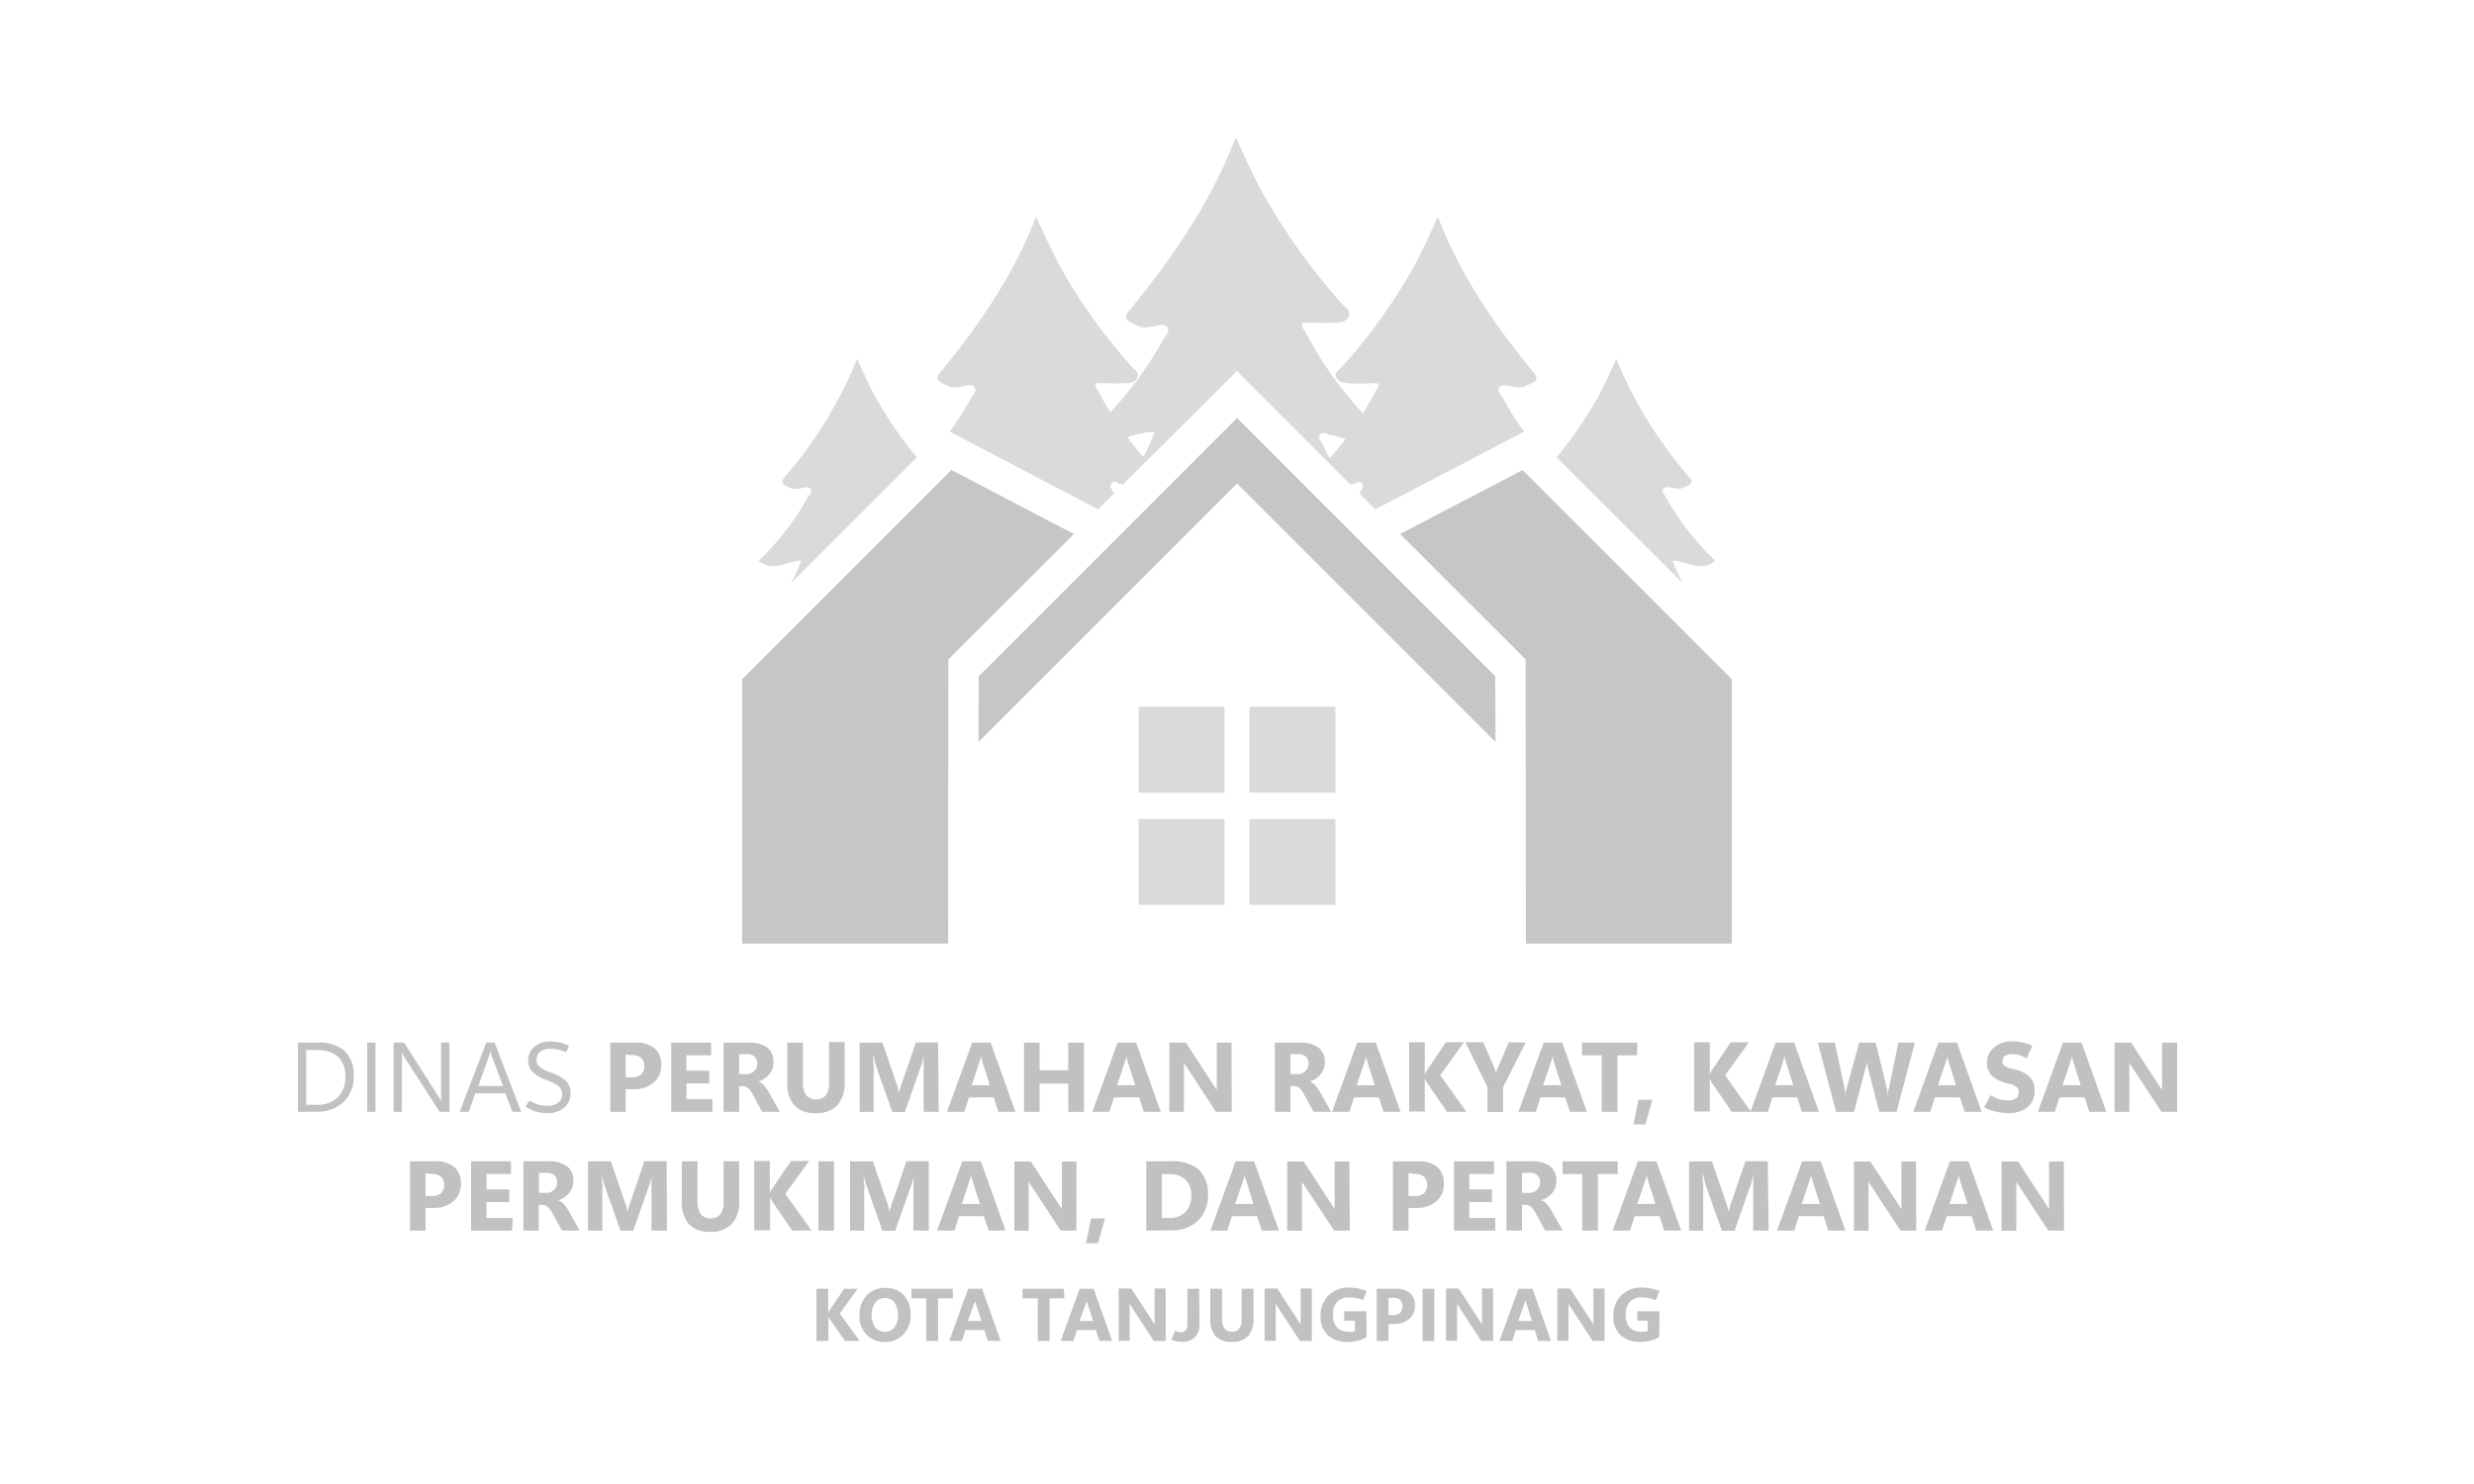 <svg id="Layer_1" data-name="Layer 1" xmlns="http://www.w3.org/2000/svg" viewBox="0 0 300 180"><defs><style>.cls-1{fill:#bfc1c2;}.cls-2{fill:#c4c6c7;}.cls-3{fill:#d9dadb;}</style></defs><path class="cls-1" d="M36.13,134.86v-8.4h2.32a4.77,4.77,0,0,1,3.33,1,4,4,0,0,1,1.11,3.08,4.13,4.13,0,0,1-1.23,3.12,4.55,4.55,0,0,1-3.3,1.18Zm1-7.51V134h1.25a3.55,3.55,0,0,0,2.57-.88,3.3,3.3,0,0,0,.92-2.51,3.12,3.12,0,0,0-.86-2.42,3.62,3.62,0,0,0-2.57-.81Z"/><path class="cls-1" d="M45.53,134.86h-1v-8.4h1Z"/><path class="cls-1" d="M54.51,134.86h-1.2L49,128.17l-.15-.27-.12-.26h0q0,.14,0,.42c0,.19,0,.44,0,.73v6.07h-1v-8.4H49l4.2,6.59c.09.14.17.25.22.35a1.28,1.28,0,0,1,.12.21h0a4.16,4.16,0,0,1-.05-.49c0-.2,0-.45,0-.74v-5.92h1Z"/><path class="cls-1" d="M55.74,134.86l3.23-8.4h1l3.23,8.4H62.13l-.85-2.25H57.64l-.8,2.25ZM58,131.73h3L59.6,128a1.63,1.63,0,0,1-.07-.23q0-.14-.06-.33h0a2.55,2.55,0,0,1-.07.32,1.37,1.37,0,0,1-.07.24Z"/><path class="cls-1" d="M63.73,134.22l.48-.74a4.38,4.38,0,0,0,1,.49,4.32,4.32,0,0,0,1.2.15,2.14,2.14,0,0,0,1.27-.36,1.21,1.21,0,0,0,.49-1,1.26,1.26,0,0,0-.42-1,4.6,4.6,0,0,0-1.37-.71,5.17,5.17,0,0,1-1.76-1,1.84,1.84,0,0,1-.57-1.41,2.1,2.1,0,0,1,.74-1.67,2.88,2.88,0,0,1,2-.64,5,5,0,0,1,1.1.12,5.55,5.55,0,0,1,1.12.39l-.37.79a4.18,4.18,0,0,0-.94-.32,4.34,4.34,0,0,0-1-.1,1.92,1.92,0,0,0-1.2.35,1.21,1.21,0,0,0-.43,1,1.07,1.07,0,0,0,.4.88,4.91,4.91,0,0,0,1.35.67,5,5,0,0,1,1.81,1,2.07,2.07,0,0,1,.55,1.52,2.21,2.21,0,0,1-.73,1.7,3,3,0,0,1-2.08.68,5,5,0,0,1-1.38-.18A5.15,5.15,0,0,1,63.73,134.22Z"/><path class="cls-1" d="M75.87,132.11v2.75H74v-8.4h3a3.54,3.54,0,0,1,2.38.69,2.56,2.56,0,0,1,.8,2.06,2.67,2.67,0,0,1-.91,2.1,3.59,3.59,0,0,1-2.44.8Zm0-4.2v2.76h.74a1.59,1.59,0,0,0,1.14-.35,1.35,1.35,0,0,0,.38-1,1.33,1.33,0,0,0-.38-1,1.69,1.69,0,0,0-1.14-.34Z"/><path class="cls-1" d="M86.39,134.86h-5v-8.4h4.84V128h-3v1.87H86v1.54H83.24v1.92h3.15Z"/><path class="cls-1" d="M94.56,134.86H92.42l-1.12-2.07a3.11,3.11,0,0,0-.54-.76,1,1,0,0,0-.62-.29h-.51v3.12H87.74v-8.4h3a3.68,3.68,0,0,1,2.29.6,2.1,2.1,0,0,1,.76,1.78,2.19,2.19,0,0,1-.49,1.44,2.83,2.83,0,0,1-1.35.9v0a1.53,1.53,0,0,1,.7.49,4.5,4.5,0,0,1,.56.78Zm-4.93-7v2.43h.82a1.3,1.3,0,0,0,1-.37,1.23,1.23,0,0,0,.37-.91,1.07,1.07,0,0,0-.33-.86,1.43,1.43,0,0,0-1-.29Z"/><path class="cls-1" d="M102.42,131.22a4.06,4.06,0,0,1-.88,2.84,3.46,3.46,0,0,1-2.65.95,3.34,3.34,0,0,1-2.56-.92,4,4,0,0,1-.86-2.8v-4.83h1.9v4.88a2.4,2.4,0,0,0,.4,1.52,1.65,1.65,0,0,0,2.37,0,2.34,2.34,0,0,0,.39-1.47v-5h1.89Z"/><path class="cls-1" d="M113.82,134.86H112v-5c0-.27,0-.56,0-.86s0-.62,0-.94h0c-.06.25-.1.48-.14.66a3.25,3.25,0,0,1-.13.45l-2,5.71H108.2l-2-5.65c0-.08-.06-.22-.1-.41s-.1-.45-.16-.76h-.05c0,.41,0,.8.05,1.16s0,.7,0,1v4.64h-1.7v-8.4H107l1.72,5c.07.18.12.37.17.55s.09.37.12.56h0c.05-.21.11-.41.16-.6s.11-.36.17-.52l1.72-5h2.7Z"/><path class="cls-1" d="M114.83,134.86l3.06-8.4h2.24l3,8.4h-2.06l-.57-1.75h-3l-.56,1.75Zm3-3.23h2.2l-.93-2.91-.08-.3c0-.08,0-.19-.06-.32h0a5.42,5.42,0,0,1-.15.59Z"/><path class="cls-1" d="M131.44,134.86h-1.9v-3.42h-3.48v3.42h-1.89v-8.4h1.89v3.35h3.48v-3.35h1.9Z"/><path class="cls-1" d="M132.46,134.86l3.06-8.4h2.24l3,8.4h-2.06l-.57-1.75h-3.05l-.56,1.75Zm3-3.23h2.2l-.93-2.91-.08-.3c0-.08,0-.19-.06-.32h0c0,.12,0,.22-.06.31s0,.18-.09.28Z"/><path class="cls-1" d="M149.36,134.86h-1.91L144,129.58c-.11-.15-.19-.29-.26-.4l-.17-.29h0c0,.14,0,.33,0,.56s0,.49,0,.8v4.61H141.8v-8.4h2l3.33,5.12a4,4,0,0,1,.22.34l.2.34h0a3.33,3.33,0,0,1,0-.44c0-.19,0-.43,0-.71v-4.65h1.79Z"/><path class="cls-1" d="M161.42,134.86h-2.14l-1.12-2.07a3.11,3.11,0,0,0-.54-.76,1,1,0,0,0-.63-.29h-.51v3.12h-1.89v-8.4h3a3.66,3.66,0,0,1,2.29.6,2.11,2.11,0,0,1,.77,1.78,2.19,2.19,0,0,1-.49,1.44,2.83,2.83,0,0,1-1.35.9v0a1.58,1.58,0,0,1,.7.49,4.43,4.43,0,0,1,.55.78Zm-4.94-7v2.43h.82a1.34,1.34,0,0,0,1-.37,1.27,1.27,0,0,0,.37-.91,1.07,1.07,0,0,0-.33-.86,1.43,1.43,0,0,0-1-.29Z"/><path class="cls-1" d="M161.52,134.86l3.06-8.4h2.25l3,8.4h-2.06l-.57-1.75h-3l-.57,1.75Zm3-3.23h2.19l-.92-2.91q-.06-.18-.09-.3a2,2,0,0,1,0-.32h-.05c0,.12,0,.22-.06.31a2.22,2.22,0,0,1-.09.28Z"/><path class="cls-1" d="M177.82,134.86h-2.36L173,131.28a.52.52,0,0,1-.09-.17c0-.08-.09-.17-.14-.29h0v4h-1.89v-8.4h1.89v3.9h0l.1-.2c0-.08.08-.17.14-.27l2.32-3.43h2.2l-2.89,4Z"/><path class="cls-1" d="M185,126.46l-2.74,5.41v3h-1.89v-3l-2.67-5.45h2.16l1.36,3.14s0,.1.07.21l.12.47h0c0-.14.06-.26.09-.37a1.63,1.63,0,0,1,.1-.29l1.37-3.16Z"/><path class="cls-1" d="M184.13,134.86l3.06-8.4h2.24l3,8.4h-2.06l-.57-1.75h-3l-.56,1.75Zm3-3.23h2.2l-.93-2.91-.08-.3c0-.08,0-.19-.06-.32h0a2.05,2.05,0,0,1-.07.31c0,.08,0,.18-.08.28Z"/><path class="cls-1" d="M198.52,128h-2.39v6.86h-1.9V128h-2.39v-1.54h6.68Z"/><path class="cls-1" d="M200.38,133.39l-.86,3h-1.44l.6-3Z"/><path class="cls-1" d="M212.33,134.86H210l-2.45-3.58a.82.82,0,0,1-.09-.17l-.13-.29h0v4h-1.9v-8.4h1.9v3.9h0a1.59,1.59,0,0,1,.09-.2l.14-.27,2.32-3.43h2.2l-2.89,4Z"/><path class="cls-1" d="M212.26,134.86l3.06-8.4h2.24l3,8.4h-2.06l-.57-1.75h-3l-.56,1.75Zm3-3.23h2.2l-.93-2.91-.08-.3c0-.08,0-.19-.06-.32h0a2.05,2.05,0,0,1-.07.31l-.08.28Z"/><path class="cls-1" d="M232.2,126.46l-2.22,8.4h-2.09l-1.4-5.39q0-.21-.09-.45a3.74,3.74,0,0,1,0-.49h0a3.92,3.92,0,0,1-.06.52,2.2,2.2,0,0,1-.09.42l-1.43,5.39h-2.18l-2.21-8.4h2.06l1.19,5.6a3.66,3.66,0,0,1,.07.42c0,.15,0,.33,0,.54h0a4.19,4.19,0,0,1,.06-.48c0-.16.07-.33.11-.51l1.53-5.57h2l1.37,5.64a2.62,2.62,0,0,1,.07.38c0,.16.05.33.07.53h0c0-.16,0-.32,0-.47s0-.31.08-.47l1.16-5.61Z"/><path class="cls-1" d="M232,134.86l3.05-8.4h2.25l3,8.4h-2.07l-.56-1.75h-3.05l-.56,1.75Zm3-3.23h2.2l-.93-2.91-.08-.3a1.84,1.84,0,0,1-.06-.32h0c0,.12,0,.22-.06.31l-.08.28Z"/><path class="cls-1" d="M240.6,134.31l.79-1.47a4.78,4.78,0,0,0,1.09.5,3.54,3.54,0,0,0,1,.13,1.55,1.55,0,0,0,1-.26.87.87,0,0,0,.32-.71.84.84,0,0,0-.26-.66,2.09,2.09,0,0,0-.95-.39,4.46,4.46,0,0,1-2-.92,2.11,2.11,0,0,1-.64-1.65,2.31,2.31,0,0,1,.83-1.81,3.31,3.31,0,0,1,2.31-.75,5.57,5.57,0,0,1,1.22.14,5,5,0,0,1,1.14.41l-.71,1.49a4.35,4.35,0,0,0-.92-.39,2.92,2.92,0,0,0-.79-.12,1.52,1.52,0,0,0-.89.23.74.74,0,0,0-.32.64.67.67,0,0,0,.29.58,3.26,3.26,0,0,0,1,.38,4,4,0,0,1,2,.92,2.35,2.35,0,0,1,.61,1.74,2.45,2.45,0,0,1-.84,1.93,3.61,3.61,0,0,1-2.44.74,5.86,5.86,0,0,1-1.46-.19A5.12,5.12,0,0,1,240.6,134.31Z"/><path class="cls-1" d="M247.11,134.86l3.06-8.4h2.24l3,8.4h-2.06l-.57-1.75h-3.05l-.56,1.75Zm3-3.23h2.2l-.92-2.91q-.06-.18-.09-.3c0-.08,0-.19-.06-.32h0c0,.12,0,.22-.06.31s0,.18-.09.28Z"/><path class="cls-1" d="M264,134.86H262.1l-3.46-5.28c-.11-.15-.19-.29-.26-.4l-.17-.29h0c0,.14,0,.33,0,.56s0,.49,0,.8v4.61h-1.79v-8.4h2l3.33,5.12a4,4,0,0,1,.22.34c.08.11.14.23.21.34h0a3.33,3.33,0,0,1,0-.44c0-.19,0-.43,0-.71v-4.65H264Z"/><path class="cls-1" d="M51.6,146.51v2.75H49.71v-8.4h3a3.52,3.52,0,0,1,2.38.69,2.56,2.56,0,0,1,.8,2.06,2.67,2.67,0,0,1-.91,2.1,3.59,3.59,0,0,1-2.44.8Zm0-4.2v2.76h.74a1.64,1.64,0,0,0,1.14-.34,1.39,1.39,0,0,0,.38-1,1.33,1.33,0,0,0-.38-1,1.69,1.69,0,0,0-1.14-.34Z"/><path class="cls-1" d="M62.12,149.26h-5v-8.4h4.84v1.54H59v1.87h2.75v1.54H59v1.92h3.15Z"/><path class="cls-1" d="M70.29,149.26H68.15L67,147.19a3.11,3.11,0,0,0-.54-.76,1,1,0,0,0-.62-.29h-.51v3.12H63.47v-8.4h3a3.66,3.66,0,0,1,2.29.6,2.1,2.1,0,0,1,.76,1.78,2.19,2.19,0,0,1-.49,1.44,2.83,2.83,0,0,1-1.35.9v0a1.53,1.53,0,0,1,.7.49,4.5,4.5,0,0,1,.56.78Zm-4.93-7v2.43h.82a1.3,1.3,0,0,0,1-.37,1.21,1.21,0,0,0,.37-.91,1.07,1.07,0,0,0-.33-.86,1.4,1.4,0,0,0-1-.29Z"/><path class="cls-1" d="M80.87,149.26H79v-5c0-.27,0-.56,0-.86s0-.61.06-.94h0c0,.25-.1.48-.14.66a2.27,2.27,0,0,1-.13.45l-2,5.71H75.25l-2-5.65c0-.08-.06-.22-.11-.41s-.1-.45-.16-.76h0c0,.41,0,.8.06,1.16s0,.7,0,1v4.64H71.3v-8.4h2.77l1.72,5a3.86,3.86,0,0,1,.17.55c.05.19.09.37.13.56h0c.06-.21.11-.41.17-.6a5.3,5.3,0,0,1,.17-.52l1.71-5h2.7Z"/><path class="cls-1" d="M89.63,145.62a4,4,0,0,1-.88,2.84,3.45,3.45,0,0,1-2.64.95,3.36,3.36,0,0,1-2.57-.92,4,4,0,0,1-.86-2.8v-4.83h1.9v4.88a2.5,2.5,0,0,0,.4,1.53,1.46,1.46,0,0,0,1.2.5,1.4,1.4,0,0,0,1.17-.49,2.34,2.34,0,0,0,.39-1.47v-4.95h1.89Z"/><path class="cls-1" d="M98.42,149.26H96.06l-2.45-3.58a.52.52,0,0,1-.09-.17,2.68,2.68,0,0,1-.14-.29h0v4H91.46v-8.4h1.89v3.9h0l.1-.2c0-.08.08-.17.14-.27l2.32-3.43h2.2l-2.89,4Z"/><path class="cls-1" d="M101.14,149.26H99.25v-8.4h1.89Z"/><path class="cls-1" d="M112.63,149.26h-1.87v-5c0-.27,0-.56,0-.86s0-.61.06-.94h0c0,.25-.1.48-.14.66a3.46,3.46,0,0,1-.12.45l-2,5.71H107l-2-5.65c0-.08-.06-.22-.11-.41s-.1-.45-.16-.76h0c0,.41,0,.8.06,1.16s0,.7,0,1v4.64h-1.71v-8.4h2.77l1.72,5a3.86,3.86,0,0,1,.17.55c.05.19.09.37.13.56h0c.06-.21.11-.41.17-.6a5.3,5.3,0,0,1,.17-.52l1.71-5h2.71Z"/><path class="cls-1" d="M113.63,149.26l3.06-8.4h2.25l3,8.4h-2.06l-.57-1.75h-3l-.57,1.75Zm3-3.23h2.19l-.92-2.91c0-.12-.06-.22-.09-.3a2,2,0,0,1,0-.32h-.05c0,.12,0,.22-.06.31a2.22,2.22,0,0,1-.09.28Z"/><path class="cls-1" d="M130.53,149.26h-1.91L125.16,144l-.26-.4-.16-.29h0c0,.15,0,.33,0,.56s0,.49,0,.8v4.61H123v-8.4h2l3.34,5.12.22.34.2.34h0a3.73,3.73,0,0,1,0-.43c0-.2,0-.44,0-.72v-4.65h1.78Z"/><path class="cls-1" d="M134,147.79l-.86,3h-1.44l.6-3Z"/><path class="cls-1" d="M139,149.26v-8.4h3a4.84,4.84,0,0,1,3.36,1,4,4,0,0,1,1.12,3.08,4.14,4.14,0,0,1-1.22,3.13,4.52,4.52,0,0,1-3.26,1.17Zm1.89-6.86v5.33h.94a2.55,2.55,0,0,0,1.93-.74,2.82,2.82,0,0,0,.7-2,2.52,2.52,0,0,0-.7-1.89,2.64,2.64,0,0,0-1.95-.69Z"/><path class="cls-1" d="M146.78,149.26l3.06-8.4h2.24l3,8.4H153l-.57-1.75h-3.05l-.56,1.75Zm3-3.23H152l-.92-2.91q-.06-.18-.09-.3c0-.08,0-.19-.06-.32h0c0,.12,0,.22-.06.31s-.05.18-.09.28Z"/><path class="cls-1" d="M163.68,149.26h-1.91L158.31,144c-.11-.15-.19-.29-.26-.4l-.17-.29h0c0,.15,0,.33,0,.56s0,.49,0,.8v4.61h-1.79v-8.4h2l3.33,5.12a4,4,0,0,1,.22.34,3,3,0,0,1,.2.34h0a3.32,3.32,0,0,1,0-.43c0-.2,0-.44,0-.72v-4.65h1.79Z"/><path class="cls-1" d="M170.8,146.51v2.75h-1.89v-8.4h3a3.56,3.56,0,0,1,2.38.69,2.56,2.56,0,0,1,.79,2.06,2.64,2.64,0,0,1-.91,2.1,3.58,3.58,0,0,1-2.43.8Zm0-4.2v2.76h.75a1.62,1.62,0,0,0,1.13-.34,1.39,1.39,0,0,0,.38-1,1.33,1.33,0,0,0-.38-1,1.68,1.68,0,0,0-1.13-.34Z"/><path class="cls-1" d="M181.32,149.26h-5v-8.4h4.85v1.54h-3v1.87h2.75v1.54h-2.75v1.92h3.15Z"/><path class="cls-1" d="M189.5,149.26h-2.14l-1.12-2.07a3.11,3.11,0,0,0-.54-.76,1,1,0,0,0-.63-.29h-.51v3.12h-1.89v-8.4h3a3.66,3.66,0,0,1,2.29.6,2.11,2.11,0,0,1,.77,1.78,2.24,2.24,0,0,1-.49,1.44,2.83,2.83,0,0,1-1.35.9v0a1.58,1.58,0,0,1,.7.49,5,5,0,0,1,.55.78Zm-4.94-7v2.43h.82a1.34,1.34,0,0,0,1-.37,1.25,1.25,0,0,0,.37-.91,1.07,1.07,0,0,0-.33-.86,1.43,1.43,0,0,0-1-.29Z"/><path class="cls-1" d="M196.16,142.4h-2.4v6.86h-1.9V142.4h-2.38v-1.54h6.68Z"/><path class="cls-1" d="M195.55,149.26l3.06-8.4h2.25l3,8.4h-2.06l-.57-1.75h-3l-.57,1.75Zm3-3.23h2.19l-.92-2.91c0-.12-.06-.22-.09-.3a2,2,0,0,1,0-.32h-.05c0,.12,0,.22-.06.31a2.22,2.22,0,0,1-.09.28Z"/><path class="cls-1" d="M214.47,149.26H212.6v-5c0-.27,0-.56,0-.86s0-.61,0-.94h0c-.05.25-.09.48-.14.66a3.46,3.46,0,0,1-.12.45l-2,5.71h-1.55l-2-5.65-.11-.41c0-.2-.1-.45-.15-.76h-.06c0,.41,0,.8.06,1.16s0,.7,0,1v4.64h-1.71v-8.4h2.77l1.72,5a3.86,3.86,0,0,1,.17.55c0,.19.09.37.13.56h0c.05-.21.11-.41.16-.6a5.3,5.3,0,0,1,.17-.52l1.72-5h2.7Z"/><path class="cls-1" d="M215.48,149.26l3.05-8.4h2.25l3,8.4H221.7l-.56-1.75h-3l-.56,1.75Zm3-3.23h2.2l-.93-2.91-.08-.3a1.84,1.84,0,0,1-.06-.32h0c0,.12,0,.22-.06.31l-.08.28Z"/><path class="cls-1" d="M232.37,149.26h-1.91L227,144l-.26-.4-.16-.29h0c0,.15,0,.33,0,.56s0,.49,0,.8v4.61h-1.78v-8.4h2l3.34,5.12c.07.11.15.22.22.34l.2.34h0c0-.1,0-.24,0-.43s0-.44,0-.72v-4.65h1.78Z"/><path class="cls-1" d="M233.39,149.26l3.06-8.4h2.25l3,8.4h-2.06l-.57-1.75h-3l-.57,1.75Zm3-3.23h2.19l-.92-2.91q-.06-.18-.09-.3a2,2,0,0,1,0-.32h-.05c0,.12,0,.22-.06.31a2.22,2.22,0,0,1-.09.28Z"/><path class="cls-1" d="M250.29,149.26h-1.91L244.92,144l-.26-.4-.16-.29h0c0,.15,0,.33,0,.56s0,.49,0,.8v4.61h-1.79v-8.4h2l3.34,5.12.22.34.2.34h0a3.73,3.73,0,0,1,0-.43c0-.2,0-.44,0-.72v-4.65h1.79Z"/><path class="cls-1" d="M104.25,162.65h-1.78L100.62,160l-.07-.13-.1-.22h0v3H99v-6.33h1.43v2.94h0l.07-.15.11-.2,1.75-2.59H104l-2.17,3Z"/><path class="cls-1" d="M107.29,162.77a3,3,0,0,1-2.22-.89,3.18,3.18,0,0,1-.85-2.31,3.45,3.45,0,0,1,.86-2.43,3,3,0,0,1,2.31-.92,2.86,2.86,0,0,1,2.19.88,3.29,3.29,0,0,1,.84,2.34,3.35,3.35,0,0,1-.87,2.41A3,3,0,0,1,107.29,162.77Zm0-1.24a1.42,1.42,0,0,0,1.17-.53,2.33,2.33,0,0,0,.43-1.48,2.48,2.48,0,0,0-.42-1.53,1.38,1.38,0,0,0-1.15-.55,1.42,1.42,0,0,0-1.19.57,2.74,2.74,0,0,0,0,3A1.42,1.42,0,0,0,107.32,161.53Z"/><path class="cls-1" d="M115.55,157.48h-1.8v5.17h-1.44v-5.17h-1.79v-1.16h5Z"/><path class="cls-1" d="M115.1,162.65l2.3-6.33h1.69l2.25,6.33h-1.55l-.43-1.32h-2.29l-.43,1.32Zm2.27-2.43H119l-.7-2.2a2.18,2.18,0,0,0-.06-.22,1.19,1.19,0,0,1,0-.24h0c0,.09,0,.16,0,.23s0,.14-.07.21Z"/><path class="cls-1" d="M129.07,157.48h-1.8v5.17h-1.43v-5.17H124v-1.16h5Z"/><path class="cls-1" d="M128.62,162.65l2.3-6.33h1.69l2.26,6.33h-1.56l-.43-1.32h-2.29l-.43,1.32Zm2.28-2.43h1.65l-.7-2.2a2.18,2.18,0,0,0-.06-.22,1.19,1.19,0,0,1,0-.24h0c0,.09,0,.16,0,.23s0,.14-.07.21Z"/><path class="cls-1" d="M141.35,162.65h-1.44l-2.61-4-.19-.31-.12-.22h0q0,.16,0,.42v4.08h-1.34v-6.33h1.53l2.52,3.86.16.26a1.65,1.65,0,0,1,.15.25h0a2.38,2.38,0,0,1,0-.33c0-.14,0-.32,0-.54v-3.5h1.34Z"/><path class="cls-1" d="M145.45,160.58a2.15,2.15,0,0,1-.57,1.63,2.22,2.22,0,0,1-1.62.55,3,3,0,0,1-.59-.06,3.18,3.18,0,0,1-.62-.2l.44-1.08a1.84,1.84,0,0,0,.32.12,1,1,0,0,0,.32.05.81.81,0,0,0,.65-.24,1.13,1.13,0,0,0,.21-.77l0-4.26h1.42Z"/><path class="cls-1" d="M152,159.91a3,3,0,0,1-.66,2.14,2.6,2.6,0,0,1-2,.72,2.52,2.52,0,0,1-1.93-.7,3,3,0,0,1-.65-2.1v-3.65h1.43V160a1.86,1.86,0,0,0,.3,1.15,1.11,1.11,0,0,0,.91.38,1,1,0,0,0,.88-.37,1.75,1.75,0,0,0,.29-1.11v-3.73H152Z"/><path class="cls-1" d="M159.07,162.65h-1.44l-2.61-4c-.08-.12-.15-.22-.2-.31l-.12-.22h0q0,.16,0,.42c0,.18,0,.38,0,.61v3.47h-1.35v-6.33h1.54l2.51,3.86.16.26c.06.08.11.17.16.25h0a2.38,2.38,0,0,1,0-.33c0-.14,0-.32,0-.54v-3.5h1.35Z"/><path class="cls-1" d="M165.71,162.18a4,4,0,0,1-1,.43,5.15,5.15,0,0,1-1.28.16,3.5,3.5,0,0,1-2.4-.8,3,3,0,0,1-.89-2.38,3.38,3.38,0,0,1,.9-2.41,3.32,3.32,0,0,1,2.52-1,5.52,5.52,0,0,1,1.11.1,5.28,5.28,0,0,1,1.06.32l-.44,1.1a5.33,5.33,0,0,0-.85-.25,4.88,4.88,0,0,0-.88-.08,1.91,1.91,0,0,0-1.41.53,2.21,2.21,0,0,0-.51,1.58,2.07,2.07,0,0,0,.51,1.55,1.87,1.87,0,0,0,1.34.5,2.13,2.13,0,0,0,.46,0,1.18,1.18,0,0,0,.36-.1v-1.24H163v-1.14h2.69Z"/><path class="cls-1" d="M168.37,160.58v2.07h-1.43v-6.33h2.24a2.64,2.64,0,0,1,1.79.52,1.93,1.93,0,0,1,.6,1.55,2,2,0,0,1-.69,1.59,2.65,2.65,0,0,1-1.83.6Zm0-3.16v2.08h.56a1.22,1.22,0,0,0,.86-.27,1.23,1.23,0,0,0,0-1.56,1.26,1.26,0,0,0-.86-.25Z"/><path class="cls-1" d="M173.92,162.65H172.5v-6.33h1.42Z"/><path class="cls-1" d="M181.06,162.65h-1.44l-2.61-4-.19-.31a2,2,0,0,1-.13-.22h0c0,.11,0,.25,0,.42s0,.38,0,.61v3.47h-1.34v-6.33h1.53l2.51,3.86a2.33,2.33,0,0,1,.17.26c0,.08.11.17.15.25h0q0-.1,0-.33c0-.14,0-.32,0-.54v-3.5h1.35Z"/><path class="cls-1" d="M181.83,162.65l2.31-6.33h1.69l2.25,6.33h-1.56l-.42-1.32h-2.3l-.42,1.32Zm2.28-2.43h1.65l-.69-2.2-.07-.22c0-.06,0-.14,0-.24h0c0,.09,0,.16-.05.23l-.06.21Z"/><path class="cls-1" d="M194.57,162.65h-1.44l-2.61-4c-.08-.12-.15-.22-.2-.31l-.12-.22h0q0,.16,0,.42c0,.18,0,.38,0,.61v3.47h-1.35v-6.33h1.54l2.51,3.86.16.26c.06.08.11.17.16.25h0a2.38,2.38,0,0,1,0-.33c0-.14,0-.32,0-.54v-3.5h1.35Z"/><path class="cls-1" d="M201.21,162.18a4,4,0,0,1-1,.43,5.15,5.15,0,0,1-1.28.16,3.5,3.5,0,0,1-2.4-.8,3,3,0,0,1-.89-2.38,3.38,3.38,0,0,1,.9-2.41,3.32,3.32,0,0,1,2.52-1,5.52,5.52,0,0,1,1.11.1,5.28,5.28,0,0,1,1.06.32l-.44,1.1a5.33,5.33,0,0,0-.85-.25,4.88,4.88,0,0,0-.88-.08,1.91,1.91,0,0,0-1.41.53,2.21,2.21,0,0,0-.51,1.58,2.07,2.07,0,0,0,.51,1.55,1.87,1.87,0,0,0,1.34.5,2.13,2.13,0,0,0,.46,0,1.18,1.18,0,0,0,.36-.1v-1.24h-1.27v-1.14h2.69Z"/><polygon class="cls-2" points="114.97 114.45 90 114.45 90 82.38 115.37 57.01 130.22 64.77 115 79.98 114.97 114.45"/><polygon class="cls-2" points="185.03 114.45 210 114.45 210 82.38 184.63 57.01 169.78 64.77 185 79.98 185.03 114.45"/><polygon class="cls-2" points="181.31 82.02 150 50.7 118.69 82.02 118.65 90 150 58.65 181.35 90 181.31 82.02"/><rect class="cls-3" x="138.07" y="85.73" width="10.42" height="10.42"/><rect class="cls-3" x="138.07" y="99.33" width="10.42" height="10.42"/><rect class="cls-3" x="151.51" y="85.73" width="10.42" height="10.42" transform="translate(313.44 181.87) rotate(-180)"/><rect class="cls-3" x="151.51" y="99.33" width="10.42" height="10.42" transform="translate(313.44 209.08) rotate(-180)"/><path class="cls-3" d="M204.06,70.74l-.09-.17A21.62,21.62,0,0,1,202.8,68c1.78,0,3.47,1.52,5.18,0A32.21,32.21,0,0,1,202,60.28c-.17-.3-.55-.65-.31-1s.74-.15,1.13-.09c1.17.2,1.1,0,1.61-.17,1.16-.46.59-.91.15-1.45A51.61,51.61,0,0,1,196,43.55c-.75,1.58-1.4,3.1-2.19,4.54a49.45,49.45,0,0,1-5.06,7.38Z"/><path class="cls-3" d="M114.57,46.64c.68.27.59.49,2.13.23.5-.08,1.14-.35,1.48.11s-.19.88-.41,1.28a39.44,39.44,0,0,1-2.6,4.1l18,9.42,1.92-1.92s0-.09-.07-.14c-.15-.31-.61-.73-.2-1.13s.67.06,1,.11c.12,0,.23,0,.35.07L150,45l13.77,13.78a2.49,2.49,0,0,1,.35-.08c.34-.05.7-.41,1-.11s0,.82-.2,1.13c0,.05-.05.09-.07.14l1.92,1.92,18.05-9.42a39.44,39.44,0,0,1-2.6-4.1c-.22-.4-.72-.85-.41-1.28s1-.19,1.48-.11c1.54.26,1.45,0,2.13-.23,1.51-.6.76-1.19.19-1.9-4.54-5.59-8.59-11.49-11.24-18.43-1,2.07-1.84,4.06-2.88,5.95a67.36,67.36,0,0,1-8.73,12.21c-.33.37-1,.67-.71,1.3s.95.67,1.47.71c1.15.1,2.31,0,3.53,0,.29.4-.13.73-.3,1.06-.46.89-.95,1.75-1.48,2.59a44.27,44.27,0,0,1-6.94-9.82c-.19-.36-.65-.73-.33-1.17,1.35,0,2.65.07,3.93,0,.58,0,1.36-.09,1.63-.79s-.42-1-.78-1.45a74.41,74.41,0,0,1-9.73-13.6c-1.16-2.1-2.1-4.32-3.21-6.63-2.94,7.73-7.46,14.3-12.52,20.54-.64.78-1.47,1.44.22,2.11.75.3.65.54,2.36.26.56-.1,1.27-.39,1.65.12s-.21,1-.45,1.42A45.69,45.69,0,0,1,134.65,50c-.5-.8-1-1.62-1.41-2.47-.17-.33-.59-.66-.3-1.06,1.22,0,2.38.07,3.53,0,.52,0,1.22-.08,1.47-.71s-.38-.93-.71-1.3a67.36,67.36,0,0,1-8.73-12.21c-1-1.89-1.88-3.88-2.88-5.95-2.65,6.94-6.7,12.84-11.24,18.43C113.81,45.45,113.06,46,114.57,46.64Zm45.58,6c.35-.34.75.07,1.13.12a12.12,12.12,0,0,1,1.87.51c-.61.8-1.24,1.57-1.9,2.32-.31-.55-.6-1.12-.87-1.7C160.21,53.53,159.7,53.06,160.15,52.62ZM140,52.36a21.18,21.18,0,0,1-1.35,3.08c-.67-.78-1.32-1.57-1.93-2.39A12.16,12.16,0,0,1,140,52.36Z"/><path class="cls-3" d="M92,68c1.71,1.52,3.4,0,5.18,0A21.62,21.62,0,0,1,96,70.57l-.09.17,15.27-15.27a49.45,49.45,0,0,1-5.06-7.38c-.79-1.44-1.44-3-2.19-4.54A51.61,51.61,0,0,1,95.39,57.6c-.44.54-1,1,.15,1.45.51.2.44.37,1.61.17.39-.06.87-.26,1.13.09s-.14.67-.31,1A32.21,32.21,0,0,1,92,68Z"/></svg>
